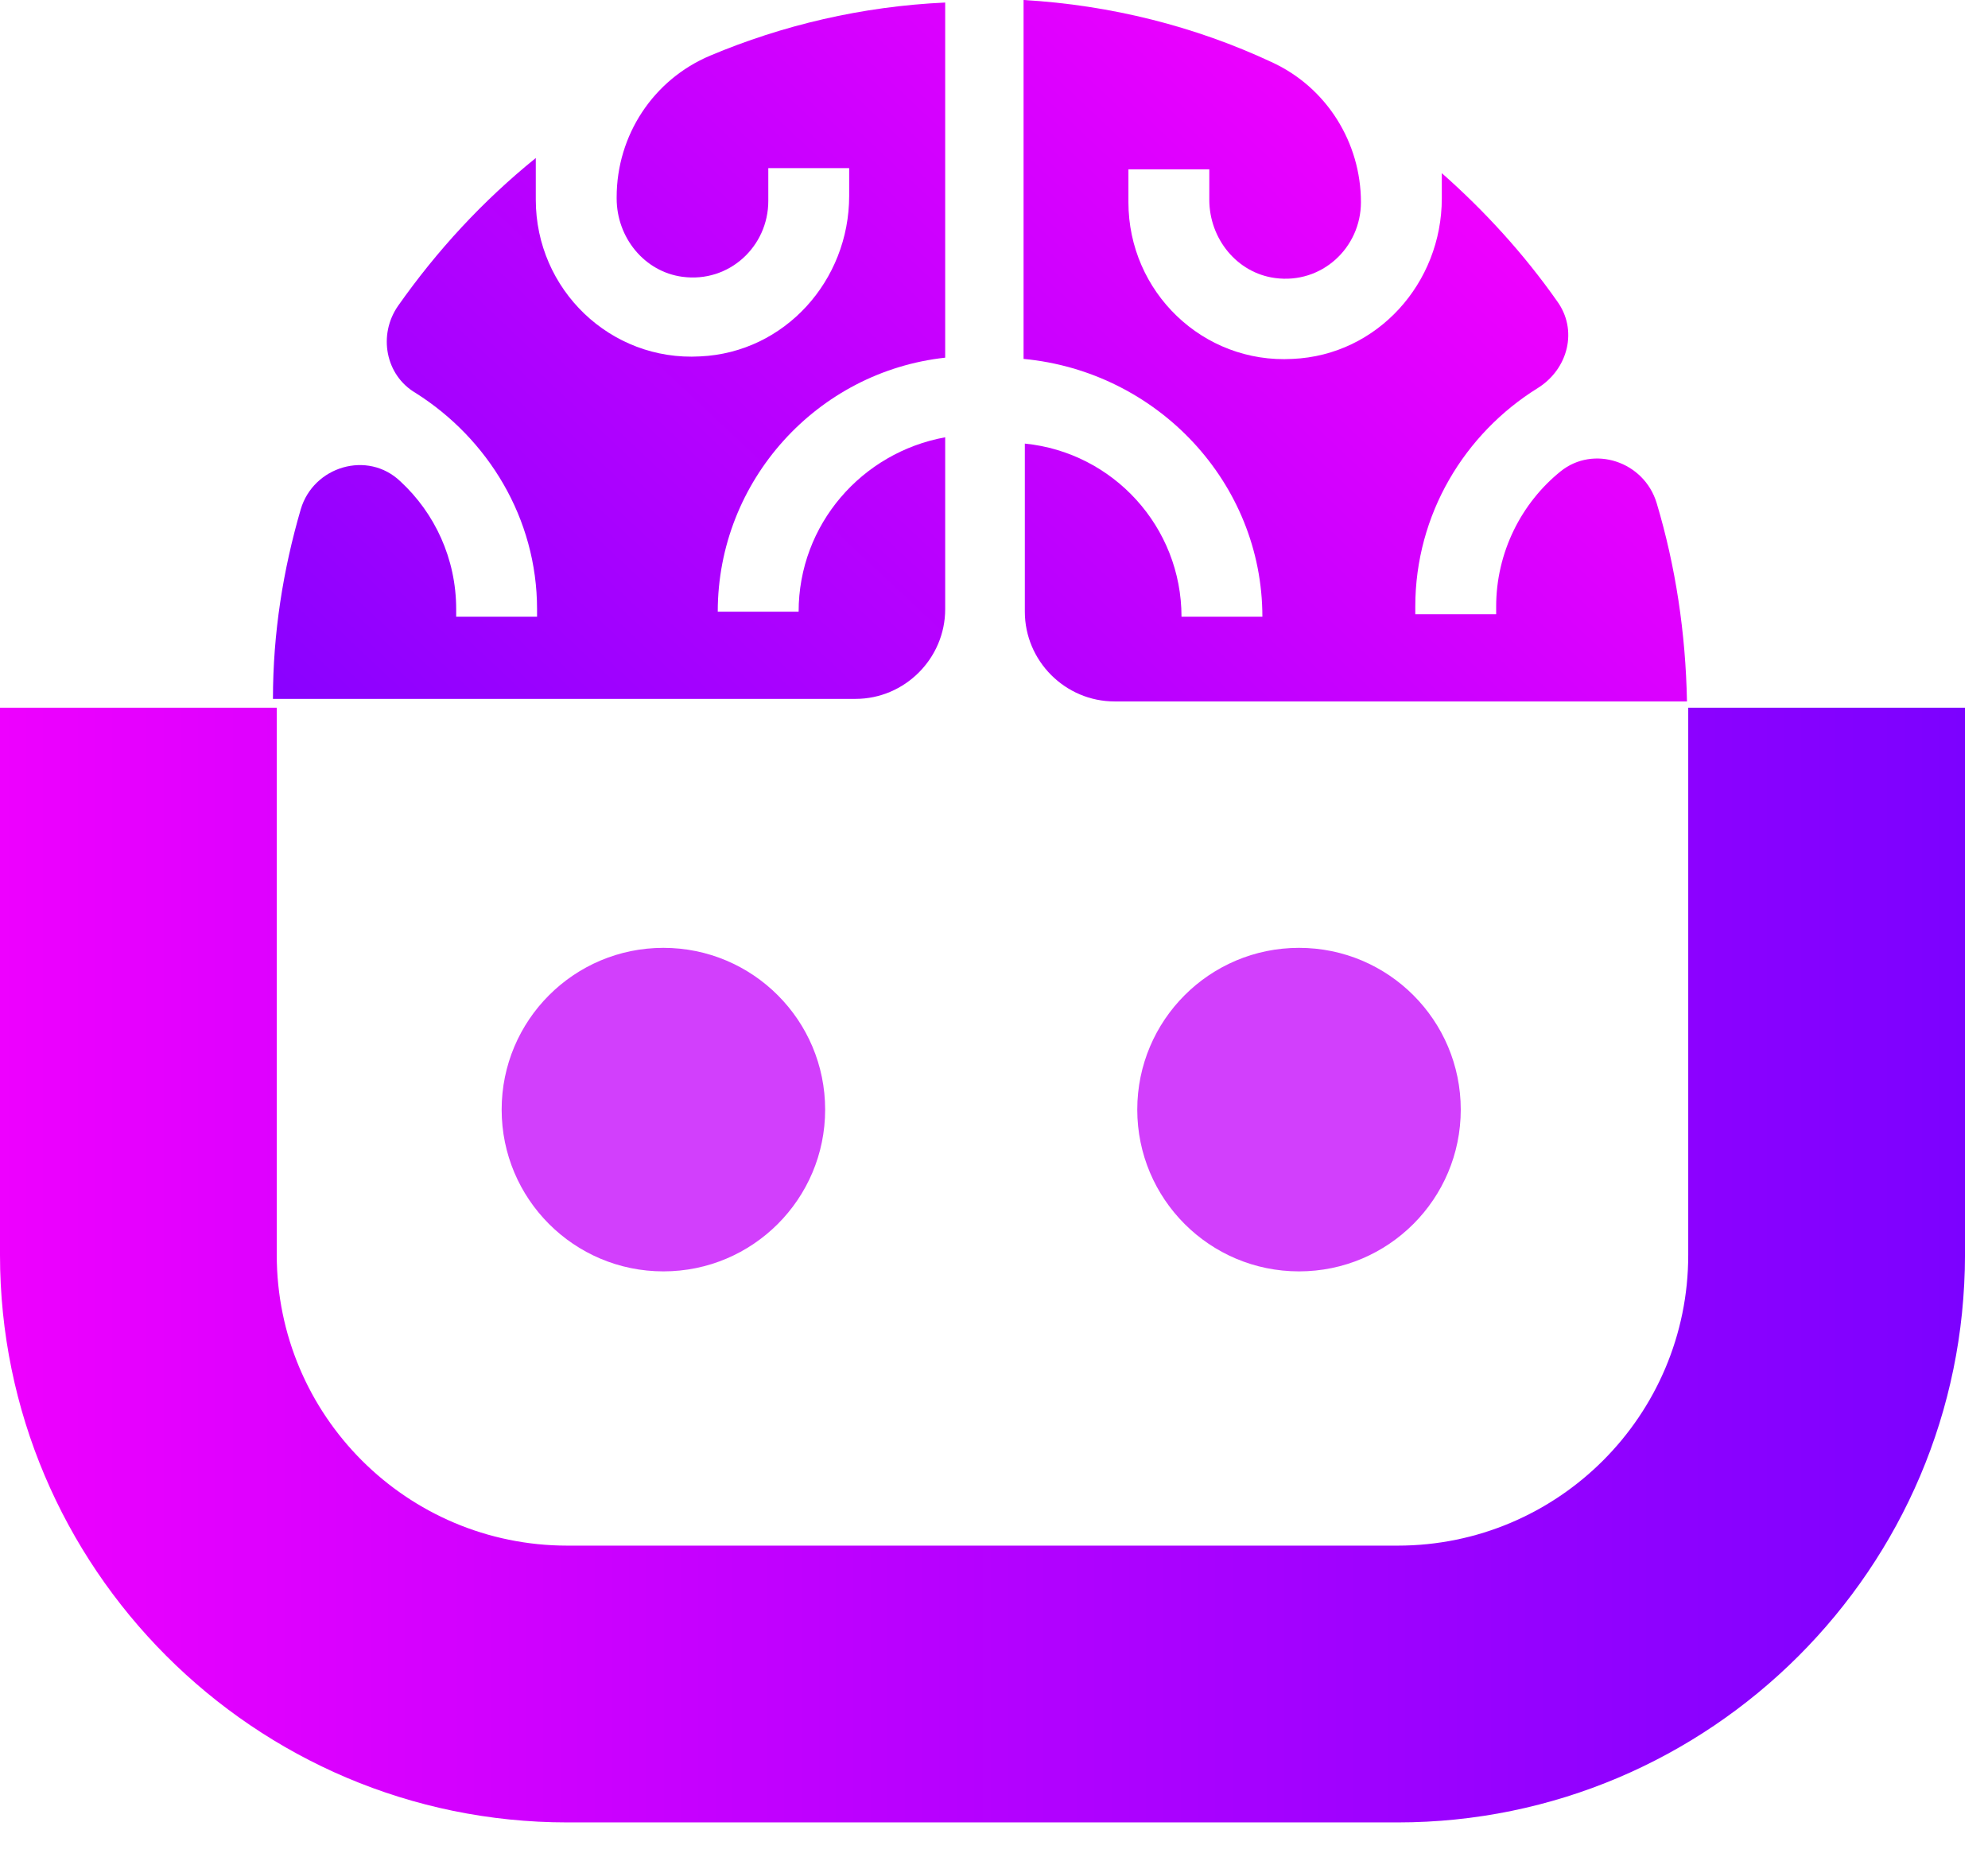 <svg width="47" height="44" viewBox="0 0 47 44" fill="none" xmlns="http://www.w3.org/2000/svg">
<path d="M39.913 16.73V29.666C39.913 33.46 36.836 36.537 33.042 36.537H13.414C9.62 36.537 6.543 33.46 6.543 29.666V16.73H0V29.666C0 37.045 6.005 43.08 13.414 43.08H33.042C40.421 43.08 46.455 37.075 46.455 29.666V16.73H39.913Z" fill="url(#paint0_linear_15_822)"/>
<path d="M15.684 30.054C17.796 30.054 19.508 28.342 19.508 26.23C19.508 24.118 17.796 22.406 15.684 22.406C13.572 22.406 11.86 24.118 11.86 26.23C11.86 28.342 13.572 30.054 15.684 30.054Z" fill="#D23FFC"/>
<path d="M30.711 30.054C32.823 30.054 34.535 28.342 34.535 26.23C34.535 24.118 32.823 22.406 30.711 22.406C28.599 22.406 26.887 24.118 26.887 26.23C26.887 28.342 28.599 30.054 30.711 30.054Z" fill="#D23FFC"/>
<path d="M18.881 14.46H16.969C16.969 11.353 19.329 8.784 22.346 8.455V0.06C20.375 0.15 18.492 0.598 16.79 1.315C15.445 1.882 14.579 3.197 14.579 4.661V4.691C14.579 5.617 15.236 6.423 16.132 6.543C17.238 6.692 18.164 5.826 18.164 4.75V3.974H20.076V4.631C20.076 6.633 18.552 8.335 16.551 8.425C14.43 8.545 12.667 6.842 12.667 4.721V3.735C11.412 4.75 10.337 5.916 9.411 7.23C8.933 7.917 9.112 8.873 9.829 9.291C11.532 10.367 12.697 12.249 12.697 14.4V14.579H10.785V14.4C10.785 13.205 10.277 12.13 9.47 11.383C8.694 10.636 7.409 11.024 7.11 12.04C6.692 13.474 6.453 14.968 6.453 16.521H20.225C21.39 16.521 22.346 15.565 22.346 14.4V10.337C20.375 10.695 18.881 12.398 18.881 14.46Z" fill="url(#paint1_linear_15_822)"/>
<path d="M29.845 14.579H27.933C27.933 12.458 26.32 10.695 24.229 10.486V14.459C24.229 15.625 25.184 16.581 26.35 16.581H39.883C39.853 14.967 39.614 13.384 39.166 11.89C38.867 10.904 37.672 10.516 36.895 11.143C35.969 11.89 35.372 13.055 35.372 14.34V14.519H33.46V14.34C33.46 12.159 34.625 10.247 36.358 9.172C37.075 8.723 37.314 7.797 36.806 7.11C36.029 6.005 35.103 4.989 34.087 4.093V4.69C34.087 6.692 32.564 8.395 30.562 8.484C28.441 8.604 26.678 6.901 26.678 4.78V4.003H28.59V4.72C28.59 5.646 29.247 6.453 30.144 6.572C31.249 6.722 32.175 5.855 32.175 4.78C32.175 3.376 31.369 2.061 30.054 1.464C28.262 0.627 26.26 0.119 24.199 0V8.484C27.365 8.783 29.845 11.412 29.845 14.579Z" fill="url(#paint2_linear_15_822)"/>
<defs>
<linearGradient id="paint0_linear_15_822" x1="0.003" y1="29.89" x2="46.453" y2="29.89" gradientUnits="userSpaceOnUse">
<stop stop-color="#EE00FF"/>
<stop offset="1" stop-color="#7C01FF"/>
</linearGradient>
<linearGradient id="paint1_linear_15_822" x1="27.697" y1="-1.431" x2="6.303" y2="21.377" gradientUnits="userSpaceOnUse">
<stop stop-color="#EE00FF"/>
<stop offset="1" stop-color="#7C01FF"/>
</linearGradient>
<linearGradient id="paint2_linear_15_822" x1="34.923" y1="5.32" x2="14.719" y2="26.86" gradientUnits="userSpaceOnUse">
<stop stop-color="#EE00FF"/>
<stop offset="1" stop-color="#7C01FF"/>
</linearGradient>
</defs>
</svg>
